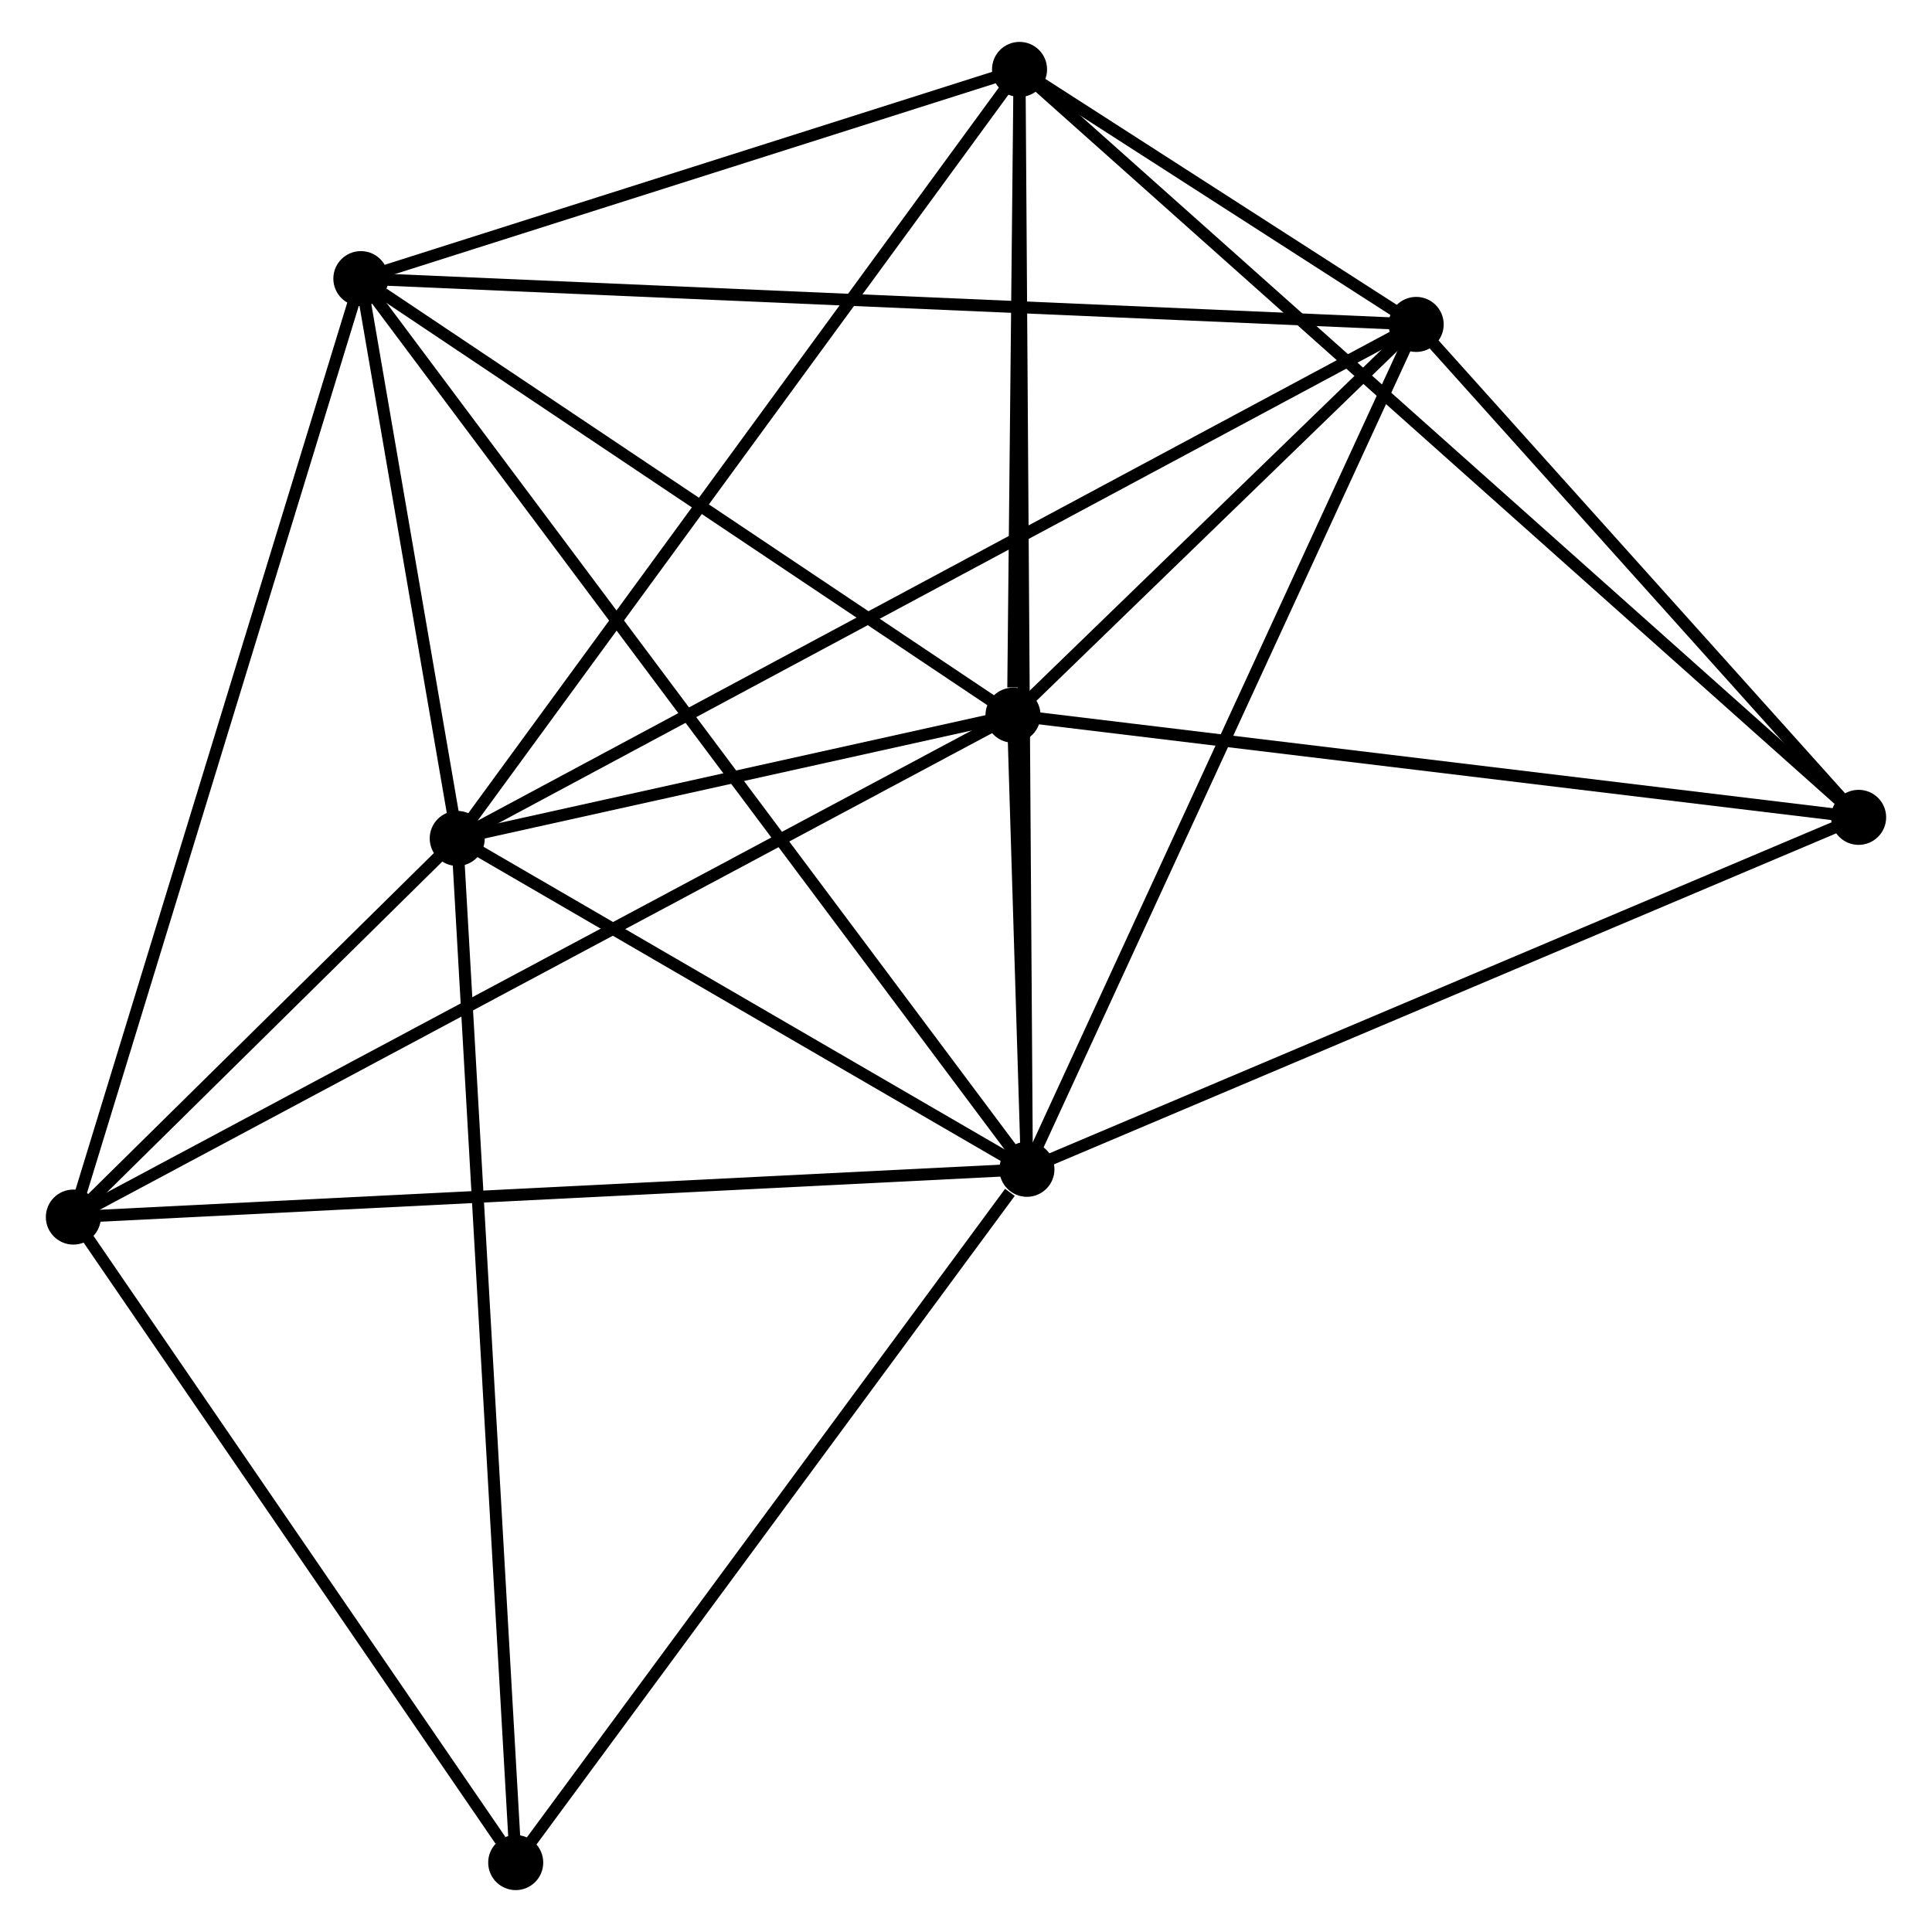 <?xml version="1.0" encoding="UTF-8" standalone="no"?>
<!DOCTYPE svg PUBLIC "-//W3C//DTD SVG 1.1//EN"
 "http://www.w3.org/Graphics/SVG/1.1/DTD/svg11.dtd">
<!-- Generated by graphviz version 2.36.0 (20140111.2315)
 -->
<!-- Title: %3 Pages: 1 -->
<svg width="161pt" height="161pt"
 viewBox="0.00 0.00 160.77 161.43" xmlns="http://www.w3.org/2000/svg" xmlns:xlink="http://www.w3.org/1999/xlink">
<g id="graph0" class="graph" transform="scale(1 1) rotate(0) translate(4 157.43)">
<title>%3</title>
<!-- 0 -->
<g id="node1" class="node"><title>0</title>
<ellipse fill="black" stroke="black" cx="81.475" cy="-59.728" rx="1.8" ry="1.8"/>
</g>
<!-- 1 -->
<g id="node2" class="node"><title>1</title>
<ellipse fill="black" stroke="black" cx="80.312" cy="-97.672" rx="1.8" ry="1.8"/>
</g>
<!-- 0&#45;&#45;1 -->
<g id="edge1" class="edge"><title>0&#45;&#45;1</title>
<path fill="none" stroke="black" d="M81.412,-61.768C81.209,-68.418 80.566,-89.406 80.37,-95.803"/>
</g>
<!-- 2 -->
<g id="node3" class="node"><title>2</title>
<ellipse fill="black" stroke="black" cx="33.875" cy="-87.374" rx="1.8" ry="1.8"/>
</g>
<!-- 0&#45;&#45;2 -->
<g id="edge2" class="edge"><title>0&#45;&#45;2</title>
<path fill="none" stroke="black" d="M79.891,-60.648C72.664,-64.845 42.853,-82.159 35.513,-86.422"/>
</g>
<!-- 3 -->
<g id="node4" class="node"><title>3</title>
<ellipse fill="black" stroke="black" cx="25.823" cy="-134.149" rx="1.8" ry="1.8"/>
</g>
<!-- 0&#45;&#45;3 -->
<g id="edge3" class="edge"><title>0&#45;&#45;3</title>
<path fill="none" stroke="black" d="M80.312,-61.282C73.07,-70.968 34.203,-122.943 26.979,-132.604"/>
</g>
<!-- 4 -->
<g id="node5" class="node"><title>4</title>
<ellipse fill="black" stroke="black" cx="114" cy="-130.323" rx="1.8" ry="1.8"/>
</g>
<!-- 0&#45;&#45;4 -->
<g id="edge4" class="edge"><title>0&#45;&#45;4</title>
<path fill="none" stroke="black" d="M82.279,-61.473C86.779,-71.24 108.798,-119.032 113.224,-128.639"/>
</g>
<!-- 5 -->
<g id="node6" class="node"><title>5</title>
<ellipse fill="black" stroke="black" cx="80.858" cy="-151.63" rx="1.8" ry="1.8"/>
</g>
<!-- 0&#45;&#45;5 -->
<g id="edge5" class="edge"><title>0&#45;&#45;5</title>
<path fill="none" stroke="black" d="M81.462,-61.647C81.382,-73.608 80.951,-137.792 80.871,-149.721"/>
</g>
<!-- 6 -->
<g id="node7" class="node"><title>6</title>
<ellipse fill="black" stroke="black" cx="1.8" cy="-55.736" rx="1.8" ry="1.8"/>
</g>
<!-- 0&#45;&#45;6 -->
<g id="edge6" class="edge"><title>0&#45;&#45;6</title>
<path fill="none" stroke="black" d="M79.505,-59.629C68.482,-59.077 14.543,-56.375 3.701,-55.831"/>
</g>
<!-- 7 -->
<g id="node8" class="node"><title>7</title>
<ellipse fill="black" stroke="black" cx="150.969" cy="-89.136" rx="1.8" ry="1.8"/>
</g>
<!-- 0&#45;&#45;7 -->
<g id="edge7" class="edge"><title>0&#45;&#45;7</title>
<path fill="none" stroke="black" d="M83.193,-60.455C92.724,-64.488 139.039,-84.087 149.056,-88.326"/>
</g>
<!-- 8 -->
<g id="node9" class="node"><title>8</title>
<ellipse fill="black" stroke="black" cx="38.761" cy="-1.8" rx="1.8" ry="1.8"/>
</g>
<!-- 0&#45;&#45;8 -->
<g id="edge8" class="edge"><title>0&#45;&#45;8</title>
<path fill="none" stroke="black" d="M80.054,-57.801C73.453,-48.849 45.855,-11.422 39.898,-3.342"/>
</g>
<!-- 1&#45;&#45;2 -->
<g id="edge9" class="edge"><title>1&#45;&#45;2</title>
<path fill="none" stroke="black" d="M78.317,-97.229C70.678,-95.535 43.347,-89.475 35.811,-87.803"/>
</g>
<!-- 1&#45;&#45;3 -->
<g id="edge10" class="edge"><title>1&#45;&#45;3</title>
<path fill="none" stroke="black" d="M78.499,-98.885C70.227,-104.424 36.101,-127.269 27.699,-132.894"/>
</g>
<!-- 1&#45;&#45;4 -->
<g id="edge11" class="edge"><title>1&#45;&#45;4</title>
<path fill="none" stroke="black" d="M81.76,-99.075C87.301,-104.445 107.129,-123.663 112.596,-128.961"/>
</g>
<!-- 1&#45;&#45;5 -->
<g id="edge12" class="edge"><title>1&#45;&#45;5</title>
<path fill="none" stroke="black" d="M80.336,-99.99C80.426,-108.946 80.752,-141.203 80.837,-149.613"/>
</g>
<!-- 1&#45;&#45;6 -->
<g id="edge13" class="edge"><title>1&#45;&#45;6</title>
<path fill="none" stroke="black" d="M78.672,-96.796C68.455,-91.338 13.622,-62.051 3.431,-56.607"/>
</g>
<!-- 1&#45;&#45;7 -->
<g id="edge14" class="edge"><title>1&#45;&#45;7</title>
<path fill="none" stroke="black" d="M82.351,-97.425C92.669,-96.179 139.037,-90.577 149.057,-89.367"/>
</g>
<!-- 2&#45;&#45;3 -->
<g id="edge15" class="edge"><title>2&#45;&#45;3</title>
<path fill="none" stroke="black" d="M33.529,-89.384C32.205,-97.078 27.465,-124.608 26.159,-132.199"/>
</g>
<!-- 2&#45;&#45;4 -->
<g id="edge16" class="edge"><title>2&#45;&#45;4</title>
<path fill="none" stroke="black" d="M35.548,-88.271C45.976,-93.861 101.935,-123.856 112.336,-129.431"/>
</g>
<!-- 2&#45;&#45;5 -->
<g id="edge17" class="edge"><title>2&#45;&#45;5</title>
<path fill="none" stroke="black" d="M35.036,-88.962C41.48,-97.775 72.792,-140.599 79.564,-149.861"/>
</g>
<!-- 2&#45;&#45;6 -->
<g id="edge18" class="edge"><title>2&#45;&#45;6</title>
<path fill="none" stroke="black" d="M32.497,-86.015C27.221,-80.811 8.343,-62.19 3.137,-57.056"/>
</g>
<!-- 2&#45;&#45;8 -->
<g id="edge19" class="edge"><title>2&#45;&#45;8</title>
<path fill="none" stroke="black" d="M33.996,-85.259C34.672,-73.419 37.979,-15.487 38.644,-3.841"/>
</g>
<!-- 3&#45;&#45;4 -->
<g id="edge20" class="edge"><title>3&#45;&#45;4</title>
<path fill="none" stroke="black" d="M27.665,-134.069C39.14,-133.571 100.723,-130.899 112.169,-130.402"/>
</g>
<!-- 3&#45;&#45;5 -->
<g id="edge21" class="edge"><title>3&#45;&#45;5</title>
<path fill="none" stroke="black" d="M27.654,-134.731C36.01,-137.385 70.477,-148.333 78.963,-151.028"/>
</g>
<!-- 3&#45;&#45;6 -->
<g id="edge22" class="edge"><title>3&#45;&#45;6</title>
<path fill="none" stroke="black" d="M25.229,-132.211C21.906,-121.362 5.642,-68.278 2.373,-57.607"/>
</g>
<!-- 4&#45;&#45;5 -->
<g id="edge23" class="edge"><title>4&#45;&#45;5</title>
<path fill="none" stroke="black" d="M112.218,-131.468C106.41,-135.202 88.077,-146.989 82.49,-150.581"/>
</g>
<!-- 4&#45;&#45;7 -->
<g id="edge24" class="edge"><title>4&#45;&#45;7</title>
<path fill="none" stroke="black" d="M115.23,-128.952C120.843,-122.699 143.996,-96.904 149.697,-90.553"/>
</g>
<!-- 5&#45;&#45;7 -->
<g id="edge25" class="edge"><title>5&#45;&#45;7</title>
<path fill="none" stroke="black" d="M82.322,-150.325C91.446,-142.192 140.412,-98.546 149.513,-90.434"/>
</g>
<!-- 6&#45;&#45;8 -->
<g id="edge26" class="edge"><title>6&#45;&#45;8</title>
<path fill="none" stroke="black" d="M3.03,-53.942C8.641,-45.753 31.789,-11.973 37.488,-3.657"/>
</g>
</g>
</svg>
